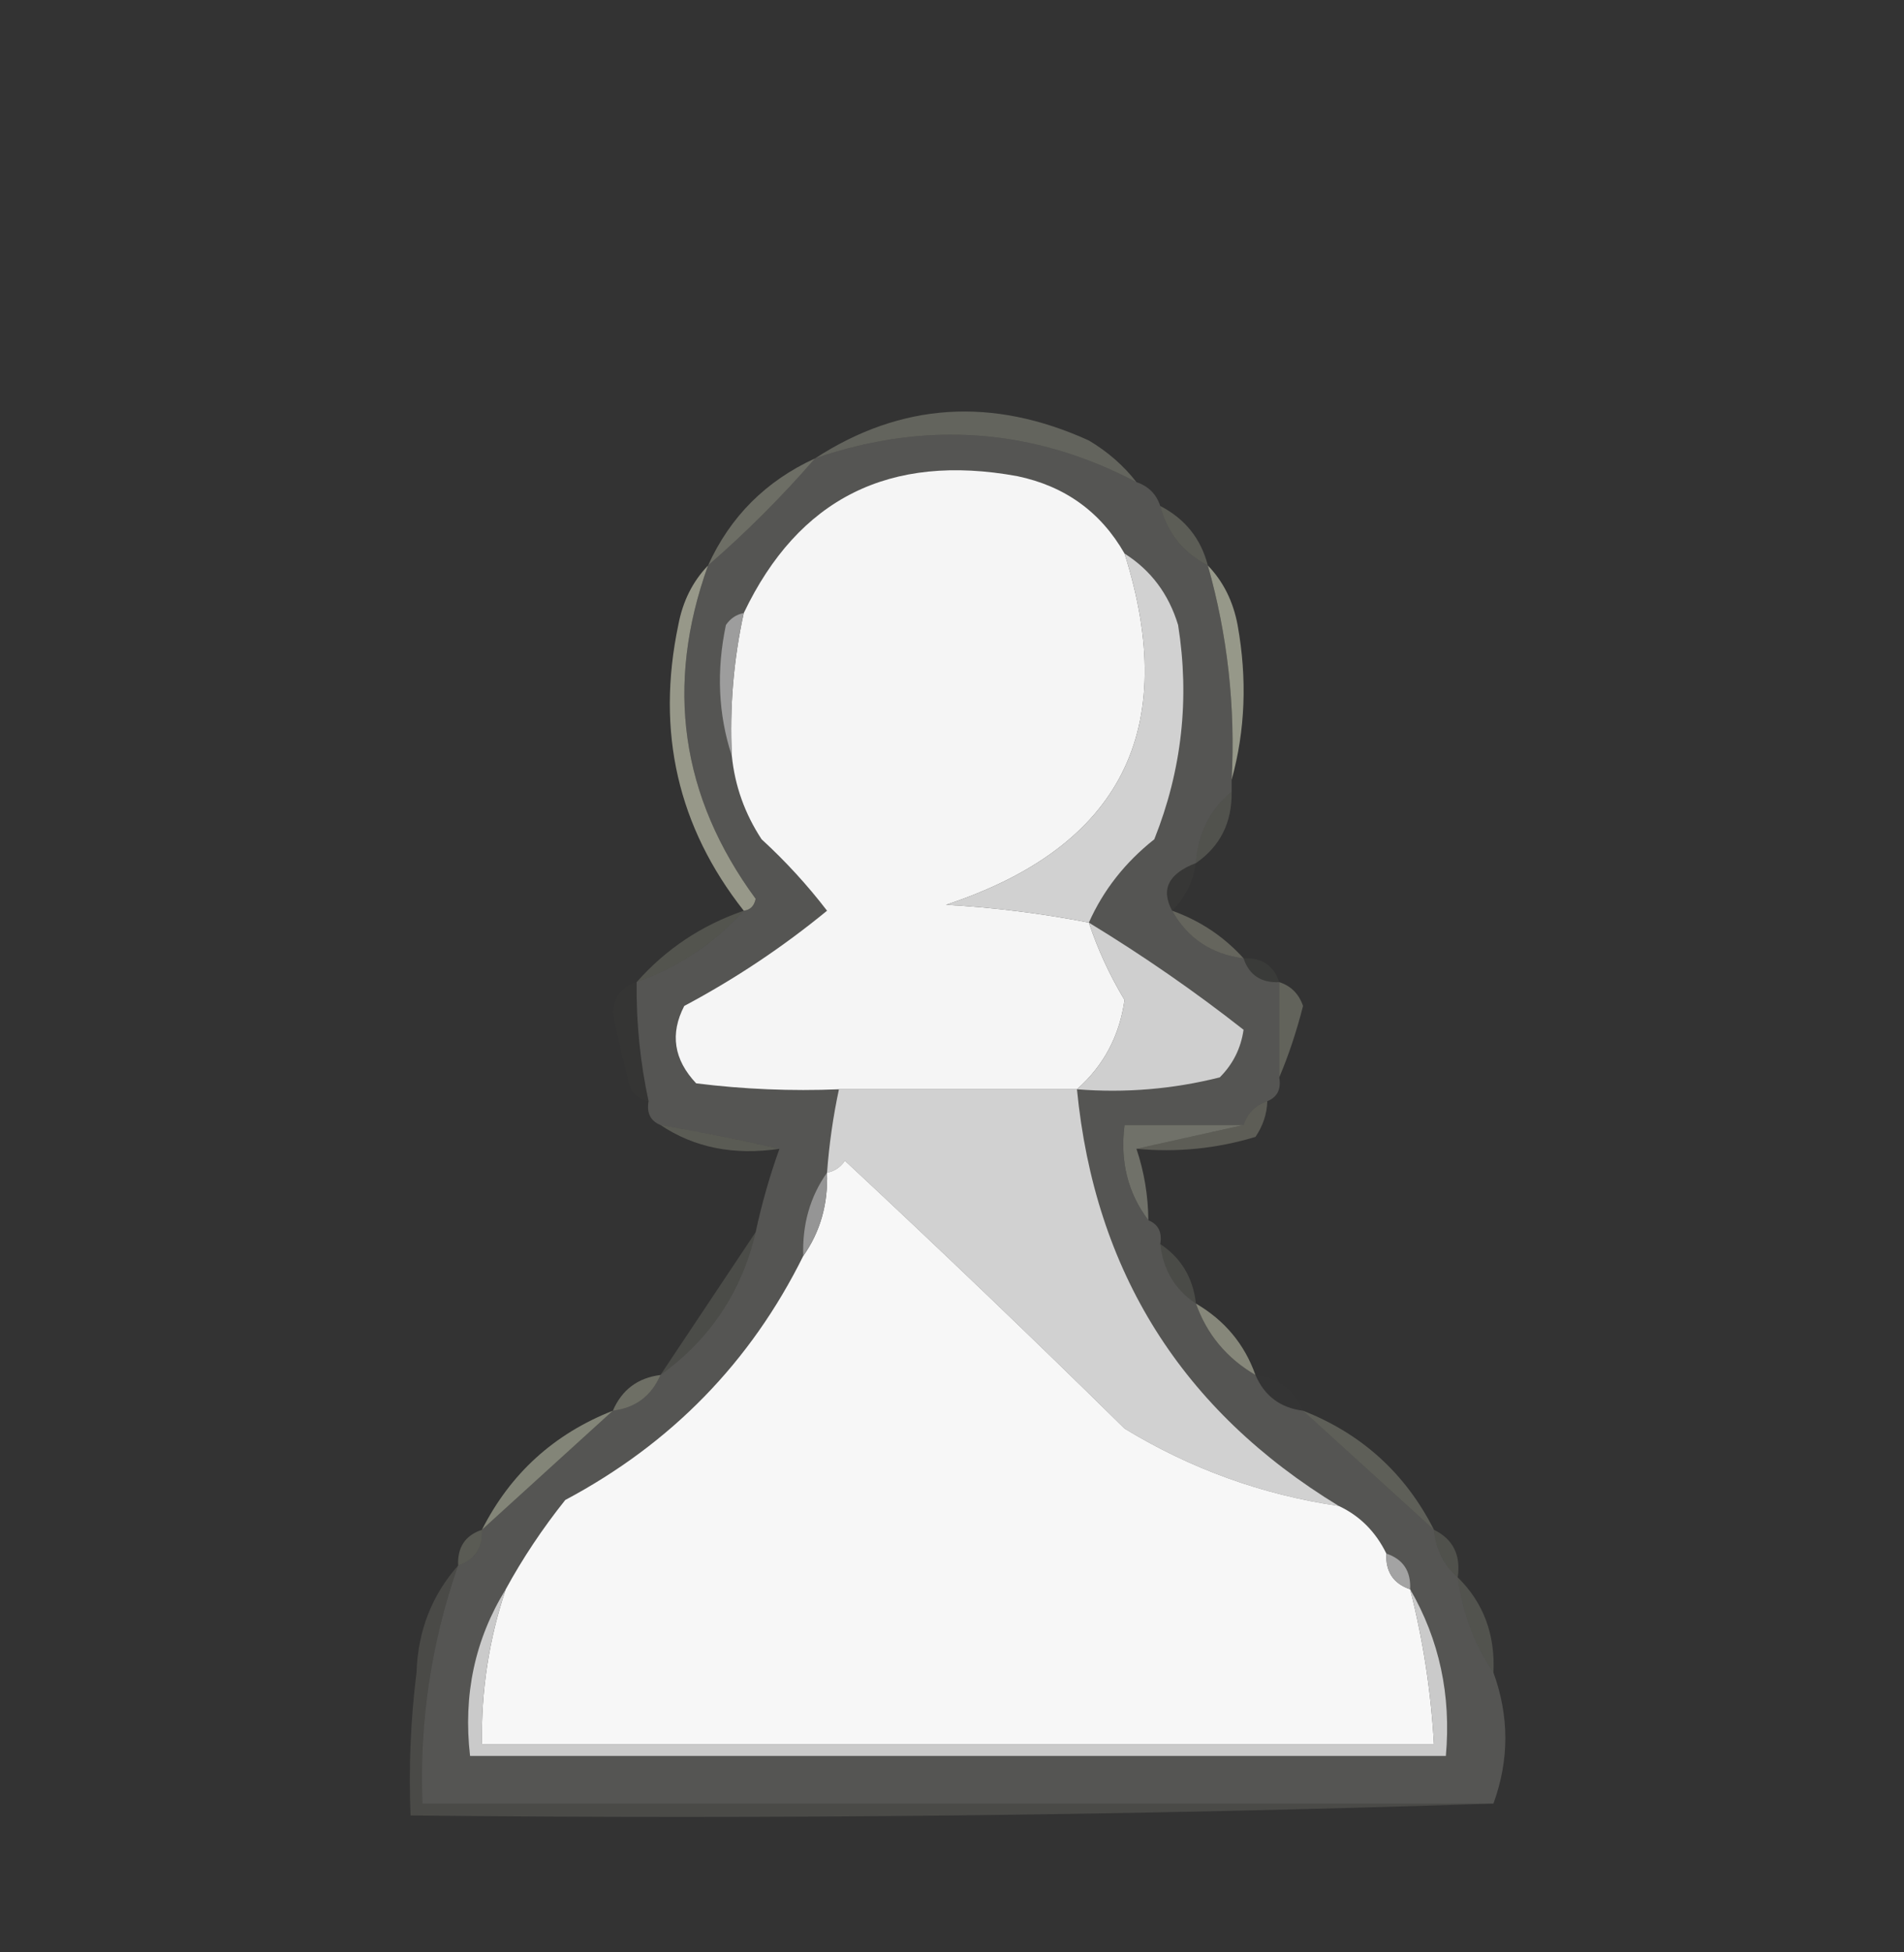 <?xml version="1.0" encoding="UTF-8"?>
<!DOCTYPE svg PUBLIC "-//W3C//DTD SVG 1.1//EN" "http://www.w3.org/Graphics/SVG/1.1/DTD/svg11.dtd">
<svg xmlns="http://www.w3.org/2000/svg" version="1.1" width="160px" height="164px" style="shape-rendering:geometricPrecision; text-rendering:geometricPrecision; image-rendering:optimizeQuality; fill-rule:evenodd; clip-rule:evenodd" xmlns:xlink="http://www.w3.org/1999/xlink">
<rect width="100%" height="100%" fill="#333333" stroke="none"/>
<g><path style="opacity:1" fill="#555553" d="M 95.5,40.5 C 96.5,40.833 97.167,41.5 97.5,42.5C 98.08,44.749 99.413,46.415 101.5,47.5C 103.155,53.346 103.822,59.346 103.5,65.5C 103.5,65.833 103.5,66.167 103.5,66.5C 101.654,68.03 100.654,70.03 100.5,72.5C 98.194,73.375 97.527,74.708 98.5,76.5C 99.802,78.822 101.802,80.155 104.5,80.5C 104.973,81.906 105.973,82.573 107.5,82.5C 107.5,85.167 107.5,87.833 107.5,90.5C 107.672,91.492 107.338,92.158 106.5,92.5C 105.5,92.833 104.833,93.5 104.5,94.5C 101.167,94.5 97.833,94.5 94.5,94.5C 94.111,97.553 94.777,100.22 96.5,102.5C 97.338,102.842 97.672,103.508 97.5,104.5C 97.75,106.674 98.75,108.341 100.5,109.5C 101.419,112.089 103.086,114.089 105.5,115.5C 106.262,117.262 107.596,118.262 109.5,118.5C 113.141,121.805 116.808,125.138 120.5,128.5C 120.66,130.153 121.326,131.486 122.5,132.5C 122.903,135.486 123.903,138.152 125.5,140.5C 126.833,144.167 126.833,147.833 125.5,151.5C 95.5,151.5 65.5,151.5 35.5,151.5C 35.237,144.63 36.237,137.964 38.5,131.5C 39.906,131.027 40.573,130.027 40.5,128.5C 44.193,125.138 47.859,121.805 51.5,118.5C 53.404,118.262 54.738,117.262 55.5,115.5C 59.669,112.495 62.335,108.495 63.5,103.5C 64.015,101.106 64.681,98.772 65.5,96.5C 62.275,95.763 58.941,95.097 55.5,94.5C 54.662,94.158 54.328,93.492 54.5,92.5C 53.793,89.214 53.459,85.881 53.5,82.5C 57.025,81.241 60.025,79.241 62.5,76.5C 63.043,76.44 63.376,76.107 63.5,75.5C 57.203,66.919 55.87,57.586 59.5,47.5C 62.694,44.728 65.694,41.728 68.5,38.5C 77.838,35.295 86.838,35.962 95.5,40.5 Z"/></g>
<g><path style="opacity:0.376" fill="#b4b6a2" d="M 95.5,40.5 C 86.838,35.962 77.838,35.295 68.5,38.5C 75.719,33.815 83.385,33.315 91.5,37C 93.093,37.949 94.426,39.115 95.5,40.5 Z"/></g>
<g><path style="opacity:1" fill="#f5f5f5" d="M 94.5,46.5 C 99.18,61.307 94.18,71.14 79.5,76C 83.585,76.233 87.585,76.733 91.5,77.5C 92.252,79.761 93.252,81.927 94.5,84C 94.073,87.023 92.739,89.523 90.5,91.5C 83.833,91.5 77.167,91.5 70.5,91.5C 66.486,91.665 62.486,91.499 58.5,91C 56.622,89.007 56.288,86.841 57.5,84.5C 61.772,82.226 65.772,79.559 69.5,76.5C 67.851,74.35 66.018,72.35 64,70.5C 62.589,68.35 61.755,66.016 61.5,63.5C 61.307,59.434 61.64,55.434 62.5,51.5C 67.094,41.869 74.761,38.036 85.5,40C 89.5,40.84 92.5,43.006 94.5,46.5 Z"/></g>
<g><path style="opacity:0.514" fill="#a4a694" d="M 68.5,38.5 C 65.694,41.728 62.694,44.728 59.5,47.5C 61.36,43.395 64.36,40.395 68.5,38.5 Z"/></g>
<g><path style="opacity:0.337" fill="#adaf9c" d="M 97.5,42.5 C 99.587,43.585 100.92,45.251 101.5,47.5C 99.413,46.415 98.08,44.749 97.5,42.5 Z"/></g>
<g><path style="opacity:0.937" fill="#9e9f8f" d="M 59.5,47.5 C 55.87,57.586 57.203,66.919 63.5,75.5C 63.376,76.107 63.043,76.44 62.5,76.5C 56.957,69.465 55.123,61.465 57,52.5C 57.374,50.509 58.207,48.842 59.5,47.5 Z"/></g>
<g><path style="opacity:1" fill="#d1d1d1" d="M 94.5,46.5 C 96.708,47.894 98.208,49.894 99,52.5C 99.984,58.693 99.317,64.693 97,70.5C 94.546,72.441 92.713,74.775 91.5,77.5C 87.585,76.733 83.585,76.233 79.5,76C 94.18,71.14 99.18,61.307 94.5,46.5 Z"/></g>
<g><path style="opacity:0.902" fill="#a1a392" d="M 101.5,47.5 C 102.793,48.842 103.626,50.509 104,52.5C 104.814,57.02 104.647,61.354 103.5,65.5C 103.822,59.346 103.155,53.346 101.5,47.5 Z"/></g>
<g><path style="opacity:1" fill="#9d9d9d" d="M 62.5,51.5 C 61.64,55.434 61.307,59.434 61.5,63.5C 60.357,60.024 60.19,56.358 61,52.5C 61.383,51.944 61.883,51.611 62.5,51.5 Z"/></g>
<g><path style="opacity:0.231" fill="#b8baa5" d="M 103.5,66.5 C 103.539,69.089 102.539,71.089 100.5,72.5C 100.654,70.03 101.654,68.03 103.5,66.5 Z"/></g>
<g><path style="opacity:0.027" fill="#c6c8b0" d="M 100.5,72.5 C 100.267,74.062 99.6,75.395 98.5,76.5C 97.527,74.708 98.194,73.375 100.5,72.5 Z"/></g>
<g><path style="opacity:0.235" fill="#bdbfa9" d="M 62.5,76.5 C 60.025,79.241 57.025,81.241 53.5,82.5C 55.95,79.723 58.95,77.723 62.5,76.5 Z"/></g>
<g><path style="opacity:0.392" fill="#b2b4a0" d="M 98.5,76.5 C 100.853,77.34 102.853,78.674 104.5,80.5C 101.802,80.155 99.802,78.822 98.5,76.5 Z"/></g>
<g><path style="opacity:1" fill="#cfcfcf" d="M 91.5,77.5 C 96.053,80.269 100.387,83.269 104.5,86.5C 104.278,88.055 103.611,89.389 102.5,90.5C 98.555,91.491 94.555,91.824 90.5,91.5C 92.739,89.523 94.073,87.023 94.5,84C 93.252,81.927 92.252,79.761 91.5,77.5 Z"/></g>
<g><path style="opacity:0.055" fill="#c6c9b1" d="M 104.5,80.5 C 106.027,80.427 107.027,81.094 107.5,82.5C 105.973,82.573 104.973,81.906 104.5,80.5 Z"/></g>
<g><path style="opacity:0.337" fill="#bec1aa" d="M 107.5,82.5 C 108.478,82.811 109.145,83.478 109.5,84.5C 108.95,86.657 108.283,88.657 107.5,90.5C 107.5,87.833 107.5,85.167 107.5,82.5 Z"/></g>
<g><path style="opacity:0.016" fill="#c5c7b0" d="M 53.5,82.5 C 53.459,85.881 53.793,89.214 54.5,92.5C 53.883,92.389 53.383,92.056 53,91.5C 52.421,89.351 51.921,87.185 51.5,85C 51.684,83.624 52.351,82.791 53.5,82.5 Z"/></g>
<g><path style="opacity:1" fill="#d1d1d1" d="M 70.5,91.5 C 77.167,91.5 83.833,91.5 90.5,91.5C 91.993,106.816 99.326,118.483 112.5,126.5C 106.073,125.558 100.073,123.392 94.5,120C 86.763,112.385 78.929,104.885 71,97.5C 70.617,98.056 70.117,98.389 69.5,98.5C 69.674,96.139 70.007,93.806 70.5,91.5 Z"/></g>
<g><path style="opacity:0.875" fill="#797a71" d="M 104.5,94.5 C 101.5,95.167 98.5,95.833 95.5,96.5C 96.15,98.435 96.483,100.435 96.5,102.5C 94.777,100.22 94.111,97.553 94.5,94.5C 97.833,94.5 101.167,94.5 104.5,94.5 Z"/></g>
<g><path style="opacity:0.287" fill="#bec0a9" d="M 55.5,94.5 C 58.941,95.097 62.275,95.763 65.5,96.5C 61.671,97.069 58.337,96.402 55.5,94.5 Z"/></g>
<g><path style="opacity:0.302" fill="#bdbfa8" d="M 106.5,92.5 C 106.461,93.583 106.127,94.583 105.5,95.5C 102.232,96.487 98.898,96.82 95.5,96.5C 98.5,95.833 101.5,95.167 104.5,94.5C 104.833,93.5 105.5,92.833 106.5,92.5 Z"/></g>
<g><path style="opacity:1" fill="#f7f7f7" d="M 112.5,126.5 C 114.264,127.326 115.598,128.659 116.5,130.5C 116.427,132.027 117.094,133.027 118.5,133.5C 119.585,137.76 120.252,142.094 120.5,146.5C 93.833,146.5 67.167,146.5 40.5,146.5C 40.425,142.019 41.092,137.686 42.5,133.5C 43.919,130.9 45.585,128.4 47.5,126C 56.41,121.258 63.077,114.424 67.5,105.5C 68.924,103.485 69.591,101.152 69.5,98.5C 70.117,98.389 70.617,98.056 71,97.5C 78.929,104.885 86.763,112.385 94.5,120C 100.073,123.392 106.073,125.558 112.5,126.5 Z"/></g>
<g><path style="opacity:1" fill="#959595" d="M 69.5,98.5 C 69.591,101.152 68.924,103.485 67.5,105.5C 67.409,102.848 68.076,100.515 69.5,98.5 Z"/></g>
<g><path style="opacity:0.18" fill="#bcbfa9" d="M 63.5,103.5 C 62.335,108.495 59.669,112.495 55.5,115.5C 58.17,111.492 60.836,107.492 63.5,103.5 Z"/></g>
<g><path style="opacity:0.169" fill="#c1c4ad" d="M 97.5,104.5 C 99.25,105.659 100.25,107.326 100.5,109.5C 98.75,108.341 97.75,106.674 97.5,104.5 Z"/></g>
<g><path style="opacity:0.624" fill="#b8baa5" d="M 100.5,109.5 C 102.914,110.911 104.581,112.911 105.5,115.5C 103.086,114.089 101.419,112.089 100.5,109.5 Z"/></g>
<g><path style="opacity:0.008" fill="#c5c7b0" d="M 105.5,115.5 C 107.404,115.738 108.738,116.738 109.5,118.5C 107.596,118.262 106.262,117.262 105.5,115.5 Z"/></g>
<g><path style="opacity:0.447" fill="#b7b9a4" d="M 55.5,115.5 C 54.738,117.262 53.404,118.262 51.5,118.5C 52.262,116.738 53.596,115.738 55.5,115.5 Z"/></g>
<g><path style="opacity:0.325" fill="#babca6" d="M 109.5,118.5 C 114.441,120.442 118.108,123.775 120.5,128.5C 116.808,125.138 113.141,121.805 109.5,118.5 Z"/></g>
<g><path style="opacity:0.686" fill="#a8aa98" d="M 51.5,118.5 C 47.859,121.805 44.193,125.138 40.5,128.5C 42.892,123.775 46.559,120.442 51.5,118.5 Z"/></g>
<g><path style="opacity:0.282" fill="#bdbfa9" d="M 40.5,128.5 C 40.573,130.027 39.906,131.027 38.5,131.5C 38.427,129.973 39.094,128.973 40.5,128.5 Z"/></g>
<g><path style="opacity:0.22" fill="#b8baa5" d="M 120.5,128.5 C 122.104,129.287 122.771,130.62 122.5,132.5C 121.326,131.486 120.66,130.153 120.5,128.5 Z"/></g>
<g><path style="opacity:1" fill="#a3a3a3" d="M 116.5,130.5 C 117.906,130.973 118.573,131.973 118.5,133.5C 117.094,133.027 116.427,132.027 116.5,130.5 Z"/></g>
<g><path style="opacity:0.212" fill="#c9ccb4" d="M 122.5,132.5 C 124.655,134.617 125.655,137.284 125.5,140.5C 123.903,138.152 122.903,135.486 122.5,132.5 Z"/></g>
<g><path style="opacity:1" fill="#cacaca" d="M 42.5,133.5 C 41.092,137.686 40.425,142.019 40.5,146.5C 67.167,146.5 93.833,146.5 120.5,146.5C 120.252,142.094 119.585,137.76 118.5,133.5C 120.956,137.738 121.956,142.404 121.5,147.5C 94.167,147.5 66.833,147.5 39.5,147.5C 38.91,142.36 39.91,137.693 42.5,133.5 Z"/></g>
<g><path style="opacity:0.147" fill="#cfd1b8" d="M 38.5,131.5 C 36.237,137.964 35.237,144.63 35.5,151.5C 65.5,151.5 95.5,151.5 125.5,151.5C 95.338,152.498 65.005,152.831 34.5,152.5C 34.334,148.486 34.501,144.486 35,140.5C 35.119,136.995 36.286,133.995 38.5,131.5 Z"/></g>
</svg>
